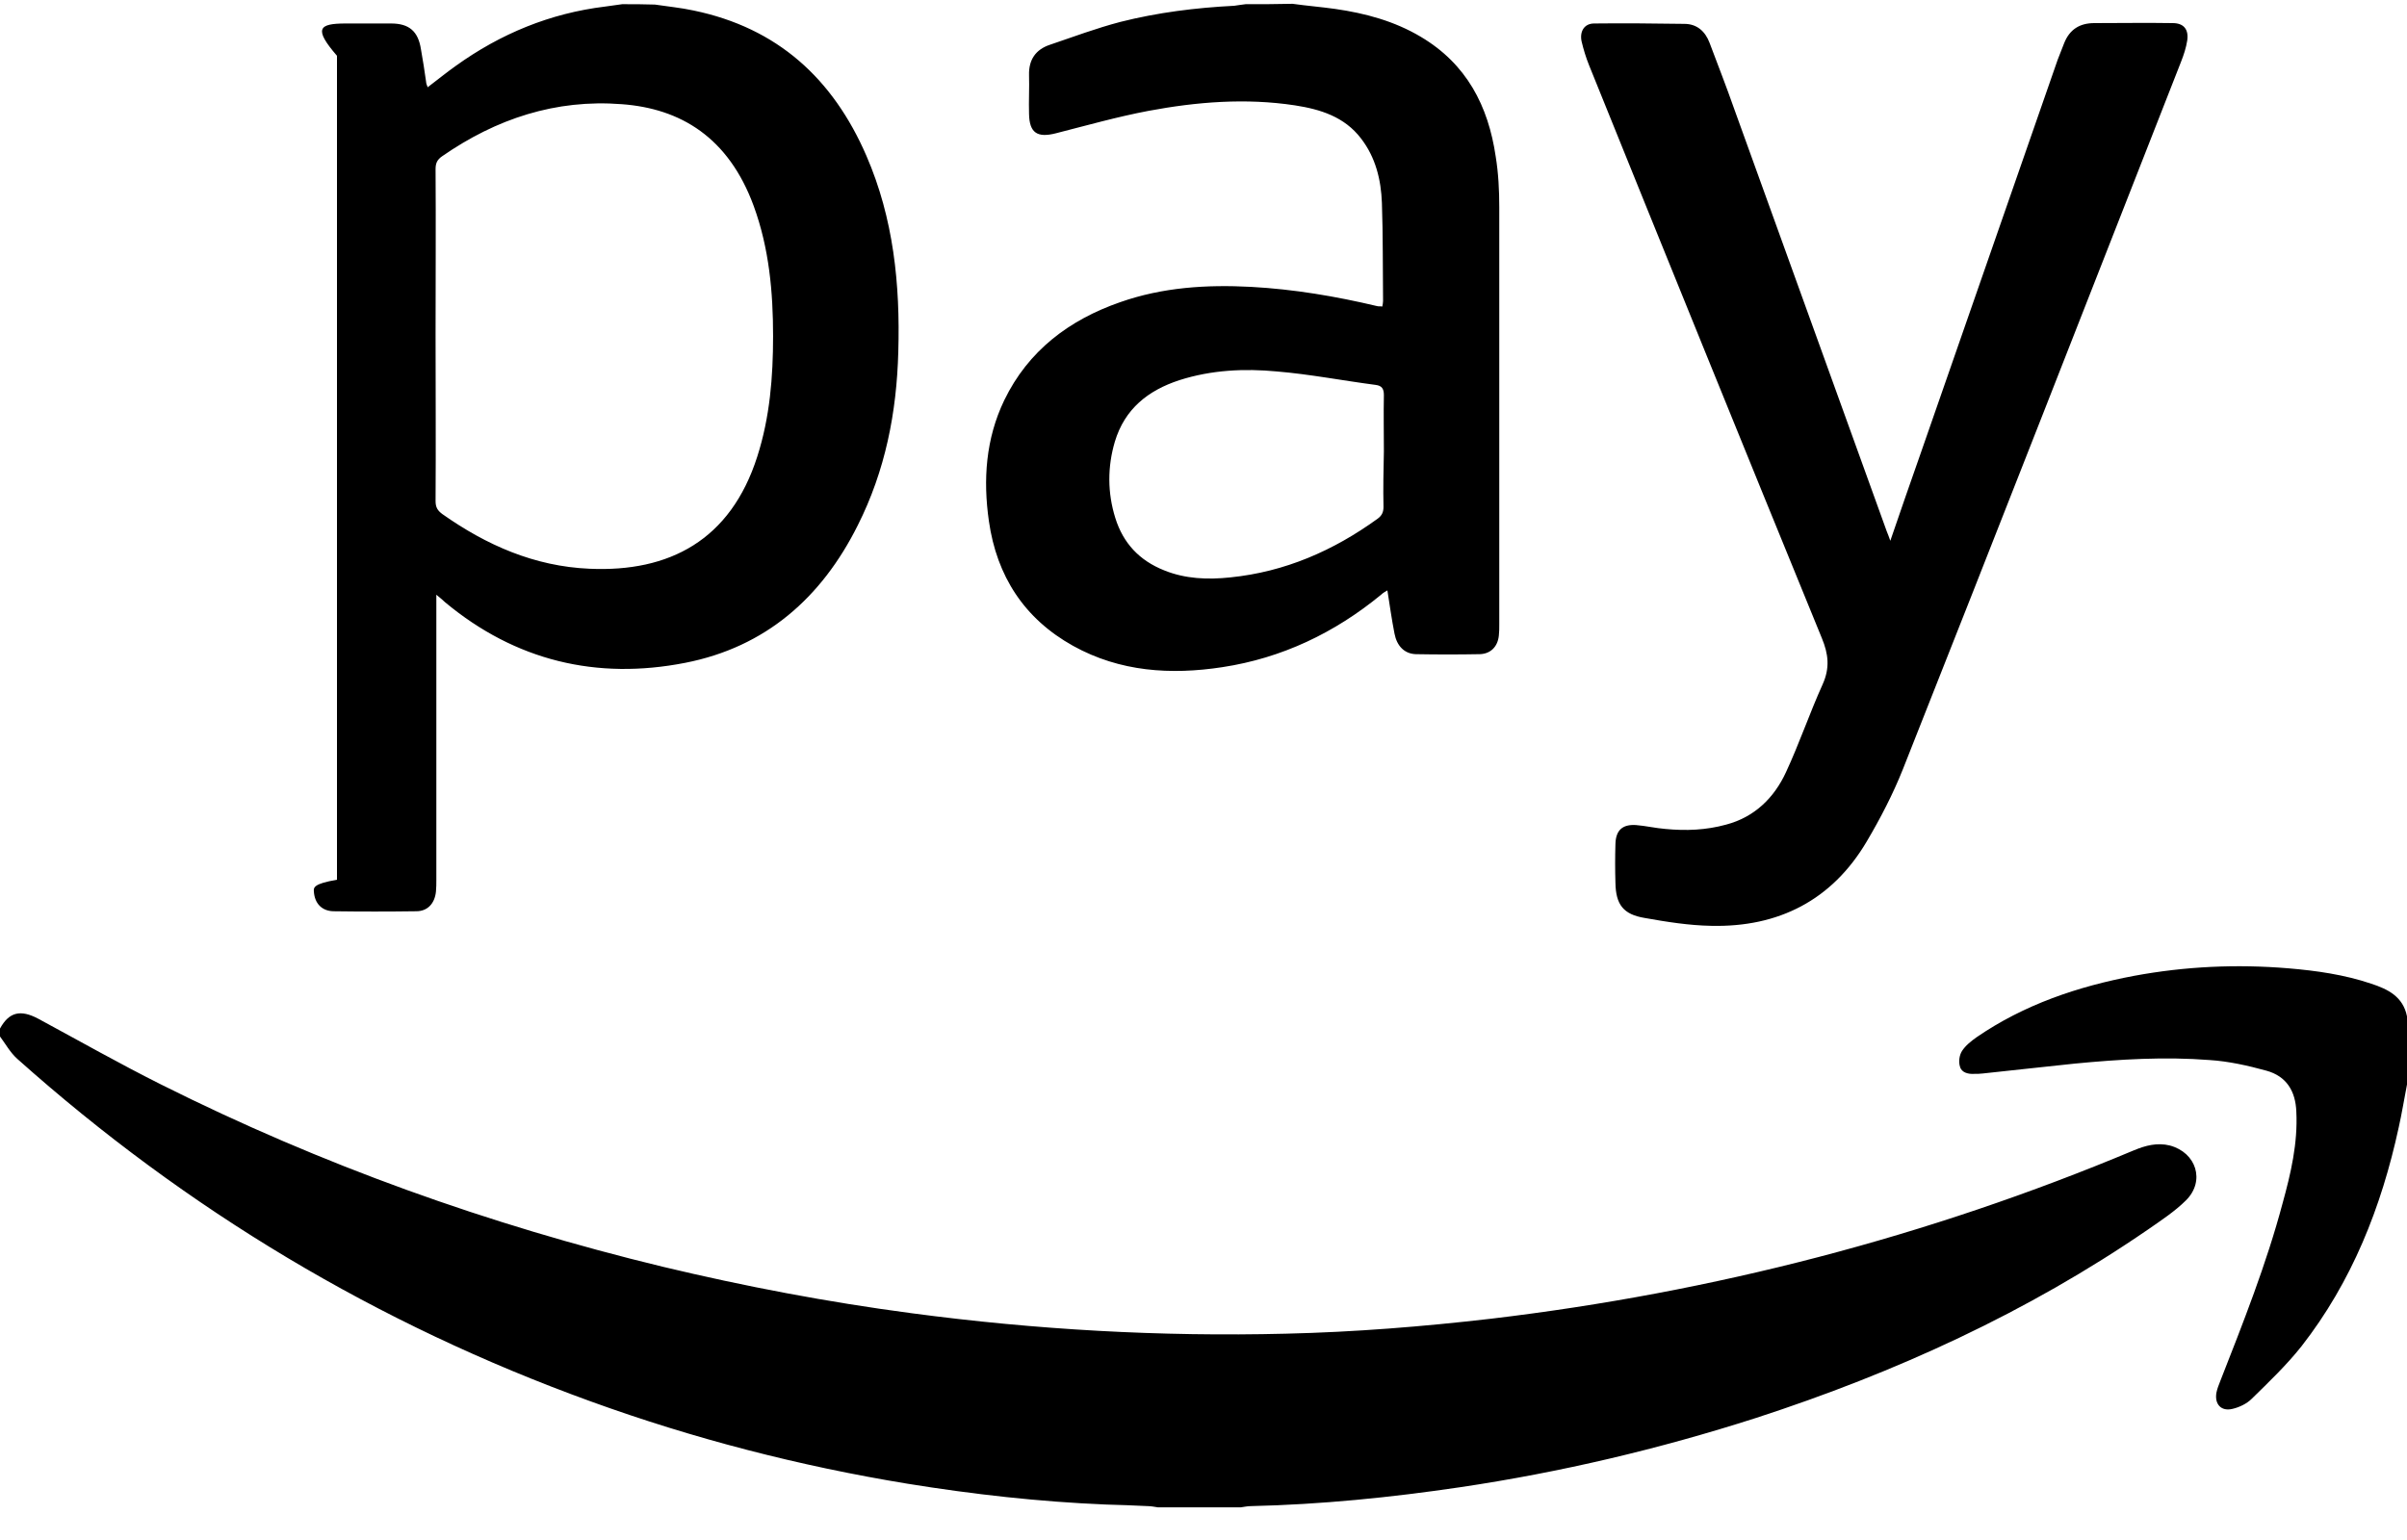 ﻿<?xml version="1.0" encoding="utf-8"?>
<svg version="1.1" xmlns:xlink="http://www.w3.org/1999/xlink" width="50px" height="32px" xmlns="http://www.w3.org/2000/svg">
  <defs>
    <pattern id="BGPattern" patternUnits="userSpaceOnUse" alignment="0 0" imageRepeat="None" />
    <mask fill="white" id="Clip643">
      <path d="M 0 21.537  L 0 21.373  C 0.188 21.029  0.425 20.972  0.794 21.168  C 1.644 21.627  2.479 22.101  3.346 22.535  C 6.675 24.203  10.152 25.447  13.768 26.322  C 15.478 26.731  17.196 27.058  18.938 27.288  C 21.515 27.631  24.108 27.778  26.71 27.713  C 28.133 27.68  29.557 27.566  30.972 27.402  C 35.586 26.854  40.044 25.7  44.331 23.901  C 44.568 23.803  44.813 23.737  45.075 23.803  C 45.623 23.95  45.812 24.539  45.411 24.94  C 45.182 25.169  44.895 25.357  44.625 25.545  C 42.114 27.271  39.373 28.523  36.477 29.464  C 34.465 30.11  32.42 30.593  30.334 30.903  C 28.894 31.116  27.438 31.263  25.982 31.296  C 25.916 31.296  25.843 31.312  25.777 31.321  L 24.051 31.321  C 23.986 31.312  23.912 31.296  23.847 31.296  C 23.552 31.28  23.258 31.272  22.971 31.263  C 21.589 31.206  20.214 31.051  18.848 30.83  C 16.607 30.462  14.414 29.897  12.271 29.12  C 7.845 27.517  3.878 25.144  0.36 22.003  C 0.213 21.872  0.115 21.692  0 21.537  Z M 13.604 0.095  C 13.375 0.087  13.154 0.087  12.925 0.087  C 12.811 0.103  12.688 0.12  12.574 0.136  C 11.428 0.275  10.398 0.7  9.465 1.371  C 9.269 1.51  9.089 1.658  8.884 1.813  C 8.868 1.772  8.851 1.731  8.851 1.699  C 8.819 1.478  8.786 1.249  8.745 1.028  C 8.688 0.651  8.5 0.488  8.123 0.488  L 7.183 0.488  C 6.618 0.488  6.512 0.594  7 1.159  L 7 18.281  C 6.512 18.362  6.512 18.444  6.52 18.526  C 6.536 18.772  6.684 18.927  6.921 18.935  C 7.493 18.943  8.074 18.943  8.647 18.935  C 8.884 18.935  9.031 18.772  9.056 18.526  C 9.064 18.444  9.064 18.362  9.064 18.281  L 9.064 12.358  C 9.154 12.432  9.203 12.472  9.244 12.513  C 10.708 13.732  12.394 14.133  14.234 13.773  C 15.903 13.446  17.065 12.423  17.817 10.918  C 18.39 9.781  18.627 8.57  18.66 7.31  C 18.701 5.912  18.562 4.537  17.997 3.236  C 17.302 1.633  16.149 0.578  14.406 0.218  C 14.144 0.161  13.874 0.136  13.604 0.095  Z M 9.048 6.959  C 9.048 5.813  9.056 4.668  9.048 3.515  C 9.048 3.392  9.08 3.318  9.187 3.245  C 10.308 2.468  11.543 2.058  12.917 2.165  C 14.136 2.255  15.134 2.852  15.658 4.284  C 15.977 5.159  16.059 6.067  16.059 6.983  C 16.059 7.834  15.993 8.668  15.731 9.486  C 15.175 11.229  13.899 11.892  12.246 11.818  C 11.101 11.769  10.103 11.327  9.187 10.681  C 9.089 10.607  9.048 10.542  9.048 10.411  C 9.056 9.257  9.048 8.112  9.048 6.959  Z M 26.849 0.079  C 26.53 0.087  26.203 0.087  25.875 0.087  C 25.794 0.095  25.712 0.111  25.638 0.12  C 24.836 0.161  24.051 0.259  23.274 0.455  C 22.775 0.586  22.292 0.766  21.81 0.93  C 21.515 1.028  21.368 1.24  21.376 1.559  C 21.384 1.829  21.368 2.099  21.376 2.369  C 21.384 2.762  21.548 2.868  21.932 2.77  C 22.57 2.607  23.208 2.427  23.855 2.304  C 24.861 2.116  25.875 2.034  26.898 2.189  C 27.43 2.271  27.929 2.427  28.272 2.877  C 28.575 3.269  28.689 3.736  28.706 4.218  C 28.73 4.897  28.722 5.576  28.73 6.255  C 28.73 6.288  28.722 6.329  28.714 6.37  C 28.673 6.361  28.64 6.37  28.608 6.361  C 27.749 6.157  26.882 6.01  25.99 5.961  C 25.065 5.912  24.149 5.969  23.266 6.28  C 22.21 6.648  21.36 7.286  20.861 8.317  C 20.476 9.118  20.419 9.969  20.542 10.828  C 20.705 11.973  21.278 12.857  22.292 13.421  C 23.266 13.961  24.321 14.027  25.393 13.863  C 26.628 13.675  27.724 13.151  28.689 12.358  C 28.722 12.325  28.763 12.301  28.82 12.268  C 28.869 12.579  28.91 12.873  28.968 13.168  C 29.017 13.421  29.172 13.585  29.409 13.593  C 29.851 13.601  30.301 13.601  30.743 13.593  C 30.964 13.585  31.111 13.438  31.135 13.209  C 31.144 13.135  31.144 13.053  31.144 12.98  L 31.144 4.308  C 31.144 3.956  31.127 3.605  31.07 3.253  C 30.915 2.198  30.465 1.33  29.516 0.766  C 28.968 0.439  28.362 0.275  27.732 0.185  C 27.438 0.144  27.143 0.12  26.849 0.079  Z M 28.747 9.38  C 28.739 9.765  28.73 10.149  28.739 10.534  C 28.739 10.64  28.706 10.714  28.616 10.779  C 27.7 11.442  26.693 11.883  25.556 11.998  C 25.09 12.047  24.624 12.031  24.182 11.851  C 23.667 11.646  23.331 11.286  23.168 10.763  C 23.004 10.239  23.004 9.699  23.159 9.176  C 23.364 8.497  23.847 8.112  24.501 7.899  C 25.164 7.687  25.851 7.654  26.53 7.719  C 27.217 7.777  27.888 7.908  28.575 7.998  C 28.706 8.014  28.747 8.079  28.747 8.21  C 28.739 8.603  28.747 8.987  28.747 9.38  Z M 50 22.535  L 50 21.119  C 49.918 20.71  49.607 20.555  49.256 20.44  C 48.699 20.252  48.118 20.17  47.538 20.121  C 46.466 20.031  45.394 20.08  44.331 20.277  C 43.161 20.498  42.048 20.874  41.059 21.553  C 40.944 21.635  40.83 21.725  40.756 21.839  C 40.699 21.929  40.682 22.068  40.715 22.166  C 40.748 22.289  40.887 22.322  41.009 22.314  C 41.067 22.314  41.132 22.314  41.189 22.306  C 41.828 22.24  42.457 22.166  43.096 22.101  C 44.028 22.011  44.969 21.954  45.902 22.027  C 46.294 22.052  46.695 22.142  47.08 22.248  C 47.497 22.363  47.685 22.674  47.701 23.099  C 47.734 23.754  47.587 24.383  47.415 25.005  C 47.08 26.265  46.597 27.484  46.122 28.695  C 46.09 28.776  46.057 28.858  46.041 28.94  C 46 29.177  46.139 29.333  46.376 29.275  C 46.515 29.243  46.67 29.169  46.769 29.071  C 47.129 28.719  47.497 28.367  47.808 27.975  C 48.855 26.633  49.468 25.087  49.828 23.426  C 49.894 23.132  49.943 22.829  50 22.535  Z M 39.267 11.237  C 39.234 11.147  39.218 11.098  39.193 11.041  C 38.138 8.12  37.083 5.192  36.027 2.271  C 35.864 1.805  35.684 1.347  35.512 0.889  C 35.422 0.651  35.25 0.496  34.989 0.496  C 34.367 0.488  33.745 0.48  33.115 0.488  C 32.911 0.488  32.812 0.651  32.853 0.856  C 32.894 1.028  32.943 1.191  33.009 1.355  C 34.612 5.323  36.224 9.298  37.844 13.258  C 37.983 13.593  38.015 13.879  37.86 14.223  C 37.59 14.82  37.377 15.45  37.099 16.047  C 36.854 16.579  36.445 16.98  35.856 17.135  C 35.438 17.25  35.021 17.266  34.596 17.225  C 34.391 17.209  34.187 17.16  33.982 17.144  C 33.704 17.127  33.565 17.25  33.557 17.536  C 33.549 17.806  33.549 18.076  33.557 18.346  C 33.565 18.796  33.721 19.001  34.162 19.074  C 34.62 19.156  35.087 19.23  35.545 19.238  C 36.944 19.271  38.056 18.706  38.776 17.487  C 39.062 17.004  39.324 16.497  39.529 15.982  C 41.468 11.09  43.382 6.19  45.304 1.289  C 45.362 1.142  45.411 0.995  45.435 0.84  C 45.468 0.611  45.362 0.48  45.133 0.48  C 44.593 0.471  44.045 0.48  43.505 0.48  C 43.202 0.48  42.989 0.611  42.875 0.905  C 42.834 1.02  42.785 1.126  42.744 1.24  C 41.795 3.965  40.846 6.689  39.897 9.421  C 39.692 10.01  39.48 10.607  39.267 11.237  Z " fill-rule="evenodd" />
    </mask>
  </defs>
  <g>
    <path d="M 0 21.537  L 0 21.373  C 0.188 21.029  0.425 20.972  0.794 21.168  C 1.644 21.627  2.479 22.101  3.346 22.535  C 6.675 24.203  10.152 25.447  13.768 26.322  C 15.478 26.731  17.196 27.058  18.938 27.288  C 21.515 27.631  24.108 27.778  26.71 27.713  C 28.133 27.68  29.557 27.566  30.972 27.402  C 35.586 26.854  40.044 25.7  44.331 23.901  C 44.568 23.803  44.813 23.737  45.075 23.803  C 45.623 23.95  45.812 24.539  45.411 24.94  C 45.182 25.169  44.895 25.357  44.625 25.545  C 42.114 27.271  39.373 28.523  36.477 29.464  C 34.465 30.11  32.42 30.593  30.334 30.903  C 28.894 31.116  27.438 31.263  25.982 31.296  C 25.916 31.296  25.843 31.312  25.777 31.321  L 24.051 31.321  C 23.986 31.312  23.912 31.296  23.847 31.296  C 23.552 31.28  23.258 31.272  22.971 31.263  C 21.589 31.206  20.214 31.051  18.848 30.83  C 16.607 30.462  14.414 29.897  12.271 29.12  C 7.845 27.517  3.878 25.144  0.36 22.003  C 0.213 21.872  0.115 21.692  0 21.537  Z M 13.604 0.095  C 13.375 0.087  13.154 0.087  12.925 0.087  C 12.811 0.103  12.688 0.12  12.574 0.136  C 11.428 0.275  10.398 0.7  9.465 1.371  C 9.269 1.51  9.089 1.658  8.884 1.813  C 8.868 1.772  8.851 1.731  8.851 1.699  C 8.819 1.478  8.786 1.249  8.745 1.028  C 8.688 0.651  8.5 0.488  8.123 0.488  L 7.183 0.488  C 6.618 0.488  6.512 0.594  7 1.159  L 7 18.281  C 6.512 18.362  6.512 18.444  6.52 18.526  C 6.536 18.772  6.684 18.927  6.921 18.935  C 7.493 18.943  8.074 18.943  8.647 18.935  C 8.884 18.935  9.031 18.772  9.056 18.526  C 9.064 18.444  9.064 18.362  9.064 18.281  L 9.064 12.358  C 9.154 12.432  9.203 12.472  9.244 12.513  C 10.708 13.732  12.394 14.133  14.234 13.773  C 15.903 13.446  17.065 12.423  17.817 10.918  C 18.39 9.781  18.627 8.57  18.66 7.31  C 18.701 5.912  18.562 4.537  17.997 3.236  C 17.302 1.633  16.149 0.578  14.406 0.218  C 14.144 0.161  13.874 0.136  13.604 0.095  Z M 9.048 6.959  C 9.048 5.813  9.056 4.668  9.048 3.515  C 9.048 3.392  9.08 3.318  9.187 3.245  C 10.308 2.468  11.543 2.058  12.917 2.165  C 14.136 2.255  15.134 2.852  15.658 4.284  C 15.977 5.159  16.059 6.067  16.059 6.983  C 16.059 7.834  15.993 8.668  15.731 9.486  C 15.175 11.229  13.899 11.892  12.246 11.818  C 11.101 11.769  10.103 11.327  9.187 10.681  C 9.089 10.607  9.048 10.542  9.048 10.411  C 9.056 9.257  9.048 8.112  9.048 6.959  Z M 26.849 0.079  C 26.53 0.087  26.203 0.087  25.875 0.087  C 25.794 0.095  25.712 0.111  25.638 0.12  C 24.836 0.161  24.051 0.259  23.274 0.455  C 22.775 0.586  22.292 0.766  21.81 0.93  C 21.515 1.028  21.368 1.24  21.376 1.559  C 21.384 1.829  21.368 2.099  21.376 2.369  C 21.384 2.762  21.548 2.868  21.932 2.77  C 22.57 2.607  23.208 2.427  23.855 2.304  C 24.861 2.116  25.875 2.034  26.898 2.189  C 27.43 2.271  27.929 2.427  28.272 2.877  C 28.575 3.269  28.689 3.736  28.706 4.218  C 28.73 4.897  28.722 5.576  28.73 6.255  C 28.73 6.288  28.722 6.329  28.714 6.37  C 28.673 6.361  28.64 6.37  28.608 6.361  C 27.749 6.157  26.882 6.01  25.99 5.961  C 25.065 5.912  24.149 5.969  23.266 6.28  C 22.21 6.648  21.36 7.286  20.861 8.317  C 20.476 9.118  20.419 9.969  20.542 10.828  C 20.705 11.973  21.278 12.857  22.292 13.421  C 23.266 13.961  24.321 14.027  25.393 13.863  C 26.628 13.675  27.724 13.151  28.689 12.358  C 28.722 12.325  28.763 12.301  28.82 12.268  C 28.869 12.579  28.91 12.873  28.968 13.168  C 29.017 13.421  29.172 13.585  29.409 13.593  C 29.851 13.601  30.301 13.601  30.743 13.593  C 30.964 13.585  31.111 13.438  31.135 13.209  C 31.144 13.135  31.144 13.053  31.144 12.98  L 31.144 4.308  C 31.144 3.956  31.127 3.605  31.07 3.253  C 30.915 2.198  30.465 1.33  29.516 0.766  C 28.968 0.439  28.362 0.275  27.732 0.185  C 27.438 0.144  27.143 0.12  26.849 0.079  Z M 28.747 9.38  C 28.739 9.765  28.73 10.149  28.739 10.534  C 28.739 10.64  28.706 10.714  28.616 10.779  C 27.7 11.442  26.693 11.883  25.556 11.998  C 25.09 12.047  24.624 12.031  24.182 11.851  C 23.667 11.646  23.331 11.286  23.168 10.763  C 23.004 10.239  23.004 9.699  23.159 9.176  C 23.364 8.497  23.847 8.112  24.501 7.899  C 25.164 7.687  25.851 7.654  26.53 7.719  C 27.217 7.777  27.888 7.908  28.575 7.998  C 28.706 8.014  28.747 8.079  28.747 8.21  C 28.739 8.603  28.747 8.987  28.747 9.38  Z M 50 22.535  L 50 21.119  C 49.918 20.71  49.607 20.555  49.256 20.44  C 48.699 20.252  48.118 20.17  47.538 20.121  C 46.466 20.031  45.394 20.08  44.331 20.277  C 43.161 20.498  42.048 20.874  41.059 21.553  C 40.944 21.635  40.83 21.725  40.756 21.839  C 40.699 21.929  40.682 22.068  40.715 22.166  C 40.748 22.289  40.887 22.322  41.009 22.314  C 41.067 22.314  41.132 22.314  41.189 22.306  C 41.828 22.24  42.457 22.166  43.096 22.101  C 44.028 22.011  44.969 21.954  45.902 22.027  C 46.294 22.052  46.695 22.142  47.08 22.248  C 47.497 22.363  47.685 22.674  47.701 23.099  C 47.734 23.754  47.587 24.383  47.415 25.005  C 47.08 26.265  46.597 27.484  46.122 28.695  C 46.09 28.776  46.057 28.858  46.041 28.94  C 46 29.177  46.139 29.333  46.376 29.275  C 46.515 29.243  46.67 29.169  46.769 29.071  C 47.129 28.719  47.497 28.367  47.808 27.975  C 48.855 26.633  49.468 25.087  49.828 23.426  C 49.894 23.132  49.943 22.829  50 22.535  Z M 39.267 11.237  C 39.234 11.147  39.218 11.098  39.193 11.041  C 38.138 8.12  37.083 5.192  36.027 2.271  C 35.864 1.805  35.684 1.347  35.512 0.889  C 35.422 0.651  35.25 0.496  34.989 0.496  C 34.367 0.488  33.745 0.48  33.115 0.488  C 32.911 0.488  32.812 0.651  32.853 0.856  C 32.894 1.028  32.943 1.191  33.009 1.355  C 34.612 5.323  36.224 9.298  37.844 13.258  C 37.983 13.593  38.015 13.879  37.86 14.223  C 37.59 14.82  37.377 15.45  37.099 16.047  C 36.854 16.579  36.445 16.98  35.856 17.135  C 35.438 17.25  35.021 17.266  34.596 17.225  C 34.391 17.209  34.187 17.16  33.982 17.144  C 33.704 17.127  33.565 17.25  33.557 17.536  C 33.549 17.806  33.549 18.076  33.557 18.346  C 33.565 18.796  33.721 19.001  34.162 19.074  C 34.62 19.156  35.087 19.23  35.545 19.238  C 36.944 19.271  38.056 18.706  38.776 17.487  C 39.062 17.004  39.324 16.497  39.529 15.982  C 41.468 11.09  43.382 6.19  45.304 1.289  C 45.362 1.142  45.411 0.995  45.435 0.84  C 45.468 0.611  45.362 0.48  45.133 0.48  C 44.593 0.471  44.045 0.48  43.505 0.48  C 43.202 0.48  42.989 0.611  42.875 0.905  C 42.834 1.02  42.785 1.126  42.744 1.24  C 41.795 3.965  40.846 6.689  39.897 9.421  C 39.692 10.01  39.48 10.607  39.267 11.237  Z " fill-rule="nonzero" fill="rgba(0, 0, 0, 1)" stroke="none" class="fill" />
    <path d="M 0 21.537  L 0 21.373  C 0.188 21.029  0.425 20.972  0.794 21.168  C 1.644 21.627  2.479 22.101  3.346 22.535  C 6.675 24.203  10.152 25.447  13.768 26.322  C 15.478 26.731  17.196 27.058  18.938 27.288  C 21.515 27.631  24.108 27.778  26.71 27.713  C 28.133 27.68  29.557 27.566  30.972 27.402  C 35.586 26.854  40.044 25.7  44.331 23.901  C 44.568 23.803  44.813 23.737  45.075 23.803  C 45.623 23.95  45.812 24.539  45.411 24.94  C 45.182 25.169  44.895 25.357  44.625 25.545  C 42.114 27.271  39.373 28.523  36.477 29.464  C 34.465 30.11  32.42 30.593  30.334 30.903  C 28.894 31.116  27.438 31.263  25.982 31.296  C 25.916 31.296  25.843 31.312  25.777 31.321  L 24.051 31.321  C 23.986 31.312  23.912 31.296  23.847 31.296  C 23.552 31.28  23.258 31.272  22.971 31.263  C 21.589 31.206  20.214 31.051  18.848 30.83  C 16.607 30.462  14.414 29.897  12.271 29.12  C 7.845 27.517  3.878 25.144  0.36 22.003  C 0.213 21.872  0.115 21.692  0 21.537  Z " stroke-width="0" stroke-dasharray="0" stroke="rgba(255, 255, 255, 0)" fill="none" class="stroke" mask="url(#Clip643)" />
    <path d="M 13.604 0.095  C 13.375 0.087  13.154 0.087  12.925 0.087  C 12.811 0.103  12.688 0.12  12.574 0.136  C 11.428 0.275  10.398 0.7  9.465 1.371  C 9.269 1.51  9.089 1.658  8.884 1.813  C 8.868 1.772  8.851 1.731  8.851 1.699  C 8.819 1.478  8.786 1.249  8.745 1.028  C 8.688 0.651  8.5 0.488  8.123 0.488  L 7.183 0.488  C 6.618 0.488  6.512 0.594  7 1.159  L 7 18.281  C 6.512 18.362  6.512 18.444  6.52 18.526  C 6.536 18.772  6.684 18.927  6.921 18.935  C 7.493 18.943  8.074 18.943  8.647 18.935  C 8.884 18.935  9.031 18.772  9.056 18.526  C 9.064 18.444  9.064 18.362  9.064 18.281  L 9.064 12.358  C 9.154 12.432  9.203 12.472  9.244 12.513  C 10.708 13.732  12.394 14.133  14.234 13.773  C 15.903 13.446  17.065 12.423  17.817 10.918  C 18.39 9.781  18.627 8.57  18.66 7.31  C 18.701 5.912  18.562 4.537  17.997 3.236  C 17.302 1.633  16.149 0.578  14.406 0.218  C 14.144 0.161  13.874 0.136  13.604 0.095  Z " stroke-width="0" stroke-dasharray="0" stroke="rgba(255, 255, 255, 0)" fill="none" class="stroke" mask="url(#Clip643)" />
    <path d="M 9.048 6.959  C 9.048 5.813  9.056 4.668  9.048 3.515  C 9.048 3.392  9.08 3.318  9.187 3.245  C 10.308 2.468  11.543 2.058  12.917 2.165  C 14.136 2.255  15.134 2.852  15.658 4.284  C 15.977 5.159  16.059 6.067  16.059 6.983  C 16.059 7.834  15.993 8.668  15.731 9.486  C 15.175 11.229  13.899 11.892  12.246 11.818  C 11.101 11.769  10.103 11.327  9.187 10.681  C 9.089 10.607  9.048 10.542  9.048 10.411  C 9.056 9.257  9.048 8.112  9.048 6.959  Z " stroke-width="0" stroke-dasharray="0" stroke="rgba(255, 255, 255, 0)" fill="none" class="stroke" mask="url(#Clip643)" />
    <path d="M 26.849 0.079  C 26.53 0.087  26.203 0.087  25.875 0.087  C 25.794 0.095  25.712 0.111  25.638 0.12  C 24.836 0.161  24.051 0.259  23.274 0.455  C 22.775 0.586  22.292 0.766  21.81 0.93  C 21.515 1.028  21.368 1.24  21.376 1.559  C 21.384 1.829  21.368 2.099  21.376 2.369  C 21.384 2.762  21.548 2.868  21.932 2.77  C 22.57 2.607  23.208 2.427  23.855 2.304  C 24.861 2.116  25.875 2.034  26.898 2.189  C 27.43 2.271  27.929 2.427  28.272 2.877  C 28.575 3.269  28.689 3.736  28.706 4.218  C 28.73 4.897  28.722 5.576  28.73 6.255  C 28.73 6.288  28.722 6.329  28.714 6.37  C 28.673 6.361  28.64 6.37  28.608 6.361  C 27.749 6.157  26.882 6.01  25.99 5.961  C 25.065 5.912  24.149 5.969  23.266 6.28  C 22.21 6.648  21.36 7.286  20.861 8.317  C 20.476 9.118  20.419 9.969  20.542 10.828  C 20.705 11.973  21.278 12.857  22.292 13.421  C 23.266 13.961  24.321 14.027  25.393 13.863  C 26.628 13.675  27.724 13.151  28.689 12.358  C 28.722 12.325  28.763 12.301  28.82 12.268  C 28.869 12.579  28.91 12.873  28.968 13.168  C 29.017 13.421  29.172 13.585  29.409 13.593  C 29.851 13.601  30.301 13.601  30.743 13.593  C 30.964 13.585  31.111 13.438  31.135 13.209  C 31.144 13.135  31.144 13.053  31.144 12.98  L 31.144 4.308  C 31.144 3.956  31.127 3.605  31.07 3.253  C 30.915 2.198  30.465 1.33  29.516 0.766  C 28.968 0.439  28.362 0.275  27.732 0.185  C 27.438 0.144  27.143 0.12  26.849 0.079  Z " stroke-width="0" stroke-dasharray="0" stroke="rgba(255, 255, 255, 0)" fill="none" class="stroke" mask="url(#Clip643)" />
    <path d="M 28.747 9.38  C 28.739 9.765  28.73 10.149  28.739 10.534  C 28.739 10.64  28.706 10.714  28.616 10.779  C 27.7 11.442  26.693 11.883  25.556 11.998  C 25.09 12.047  24.624 12.031  24.182 11.851  C 23.667 11.646  23.331 11.286  23.168 10.763  C 23.004 10.239  23.004 9.699  23.159 9.176  C 23.364 8.497  23.847 8.112  24.501 7.899  C 25.164 7.687  25.851 7.654  26.53 7.719  C 27.217 7.777  27.888 7.908  28.575 7.998  C 28.706 8.014  28.747 8.079  28.747 8.21  C 28.739 8.603  28.747 8.987  28.747 9.38  Z " stroke-width="0" stroke-dasharray="0" stroke="rgba(255, 255, 255, 0)" fill="none" class="stroke" mask="url(#Clip643)" />
    <path d="M 50 22.535  L 50 21.119  C 49.918 20.71  49.607 20.555  49.256 20.44  C 48.699 20.252  48.118 20.17  47.538 20.121  C 46.466 20.031  45.394 20.08  44.331 20.277  C 43.161 20.498  42.048 20.874  41.059 21.553  C 40.944 21.635  40.83 21.725  40.756 21.839  C 40.699 21.929  40.682 22.068  40.715 22.166  C 40.748 22.289  40.887 22.322  41.009 22.314  C 41.067 22.314  41.132 22.314  41.189 22.306  C 41.828 22.24  42.457 22.166  43.096 22.101  C 44.028 22.011  44.969 21.954  45.902 22.027  C 46.294 22.052  46.695 22.142  47.08 22.248  C 47.497 22.363  47.685 22.674  47.701 23.099  C 47.734 23.754  47.587 24.383  47.415 25.005  C 47.08 26.265  46.597 27.484  46.122 28.695  C 46.09 28.776  46.057 28.858  46.041 28.94  C 46 29.177  46.139 29.333  46.376 29.275  C 46.515 29.243  46.67 29.169  46.769 29.071  C 47.129 28.719  47.497 28.367  47.808 27.975  C 48.855 26.633  49.468 25.087  49.828 23.426  C 49.894 23.132  49.943 22.829  50 22.535  Z " stroke-width="0" stroke-dasharray="0" stroke="rgba(255, 255, 255, 0)" fill="none" class="stroke" mask="url(#Clip643)" />
    <path d="M 39.267 11.237  C 39.234 11.147  39.218 11.098  39.193 11.041  C 38.138 8.12  37.083 5.192  36.027 2.271  C 35.864 1.805  35.684 1.347  35.512 0.889  C 35.422 0.651  35.25 0.496  34.989 0.496  C 34.367 0.488  33.745 0.48  33.115 0.488  C 32.911 0.488  32.812 0.651  32.853 0.856  C 32.894 1.028  32.943 1.191  33.009 1.355  C 34.612 5.323  36.224 9.298  37.844 13.258  C 37.983 13.593  38.015 13.879  37.86 14.223  C 37.59 14.82  37.377 15.45  37.099 16.047  C 36.854 16.579  36.445 16.98  35.856 17.135  C 35.438 17.25  35.021 17.266  34.596 17.225  C 34.391 17.209  34.187 17.16  33.982 17.144  C 33.704 17.127  33.565 17.25  33.557 17.536  C 33.549 17.806  33.549 18.076  33.557 18.346  C 33.565 18.796  33.721 19.001  34.162 19.074  C 34.62 19.156  35.087 19.23  35.545 19.238  C 36.944 19.271  38.056 18.706  38.776 17.487  C 39.062 17.004  39.324 16.497  39.529 15.982  C 41.468 11.09  43.382 6.19  45.304 1.289  C 45.362 1.142  45.411 0.995  45.435 0.84  C 45.468 0.611  45.362 0.48  45.133 0.48  C 44.593 0.471  44.045 0.48  43.505 0.48  C 43.202 0.48  42.989 0.611  42.875 0.905  C 42.834 1.02  42.785 1.126  42.744 1.24  C 41.795 3.965  40.846 6.689  39.897 9.421  C 39.692 10.01  39.48 10.607  39.267 11.237  Z " stroke-width="0" stroke-dasharray="0" stroke="rgba(255, 255, 255, 0)" fill="none" class="stroke" mask="url(#Clip643)" />
  </g>
</svg>